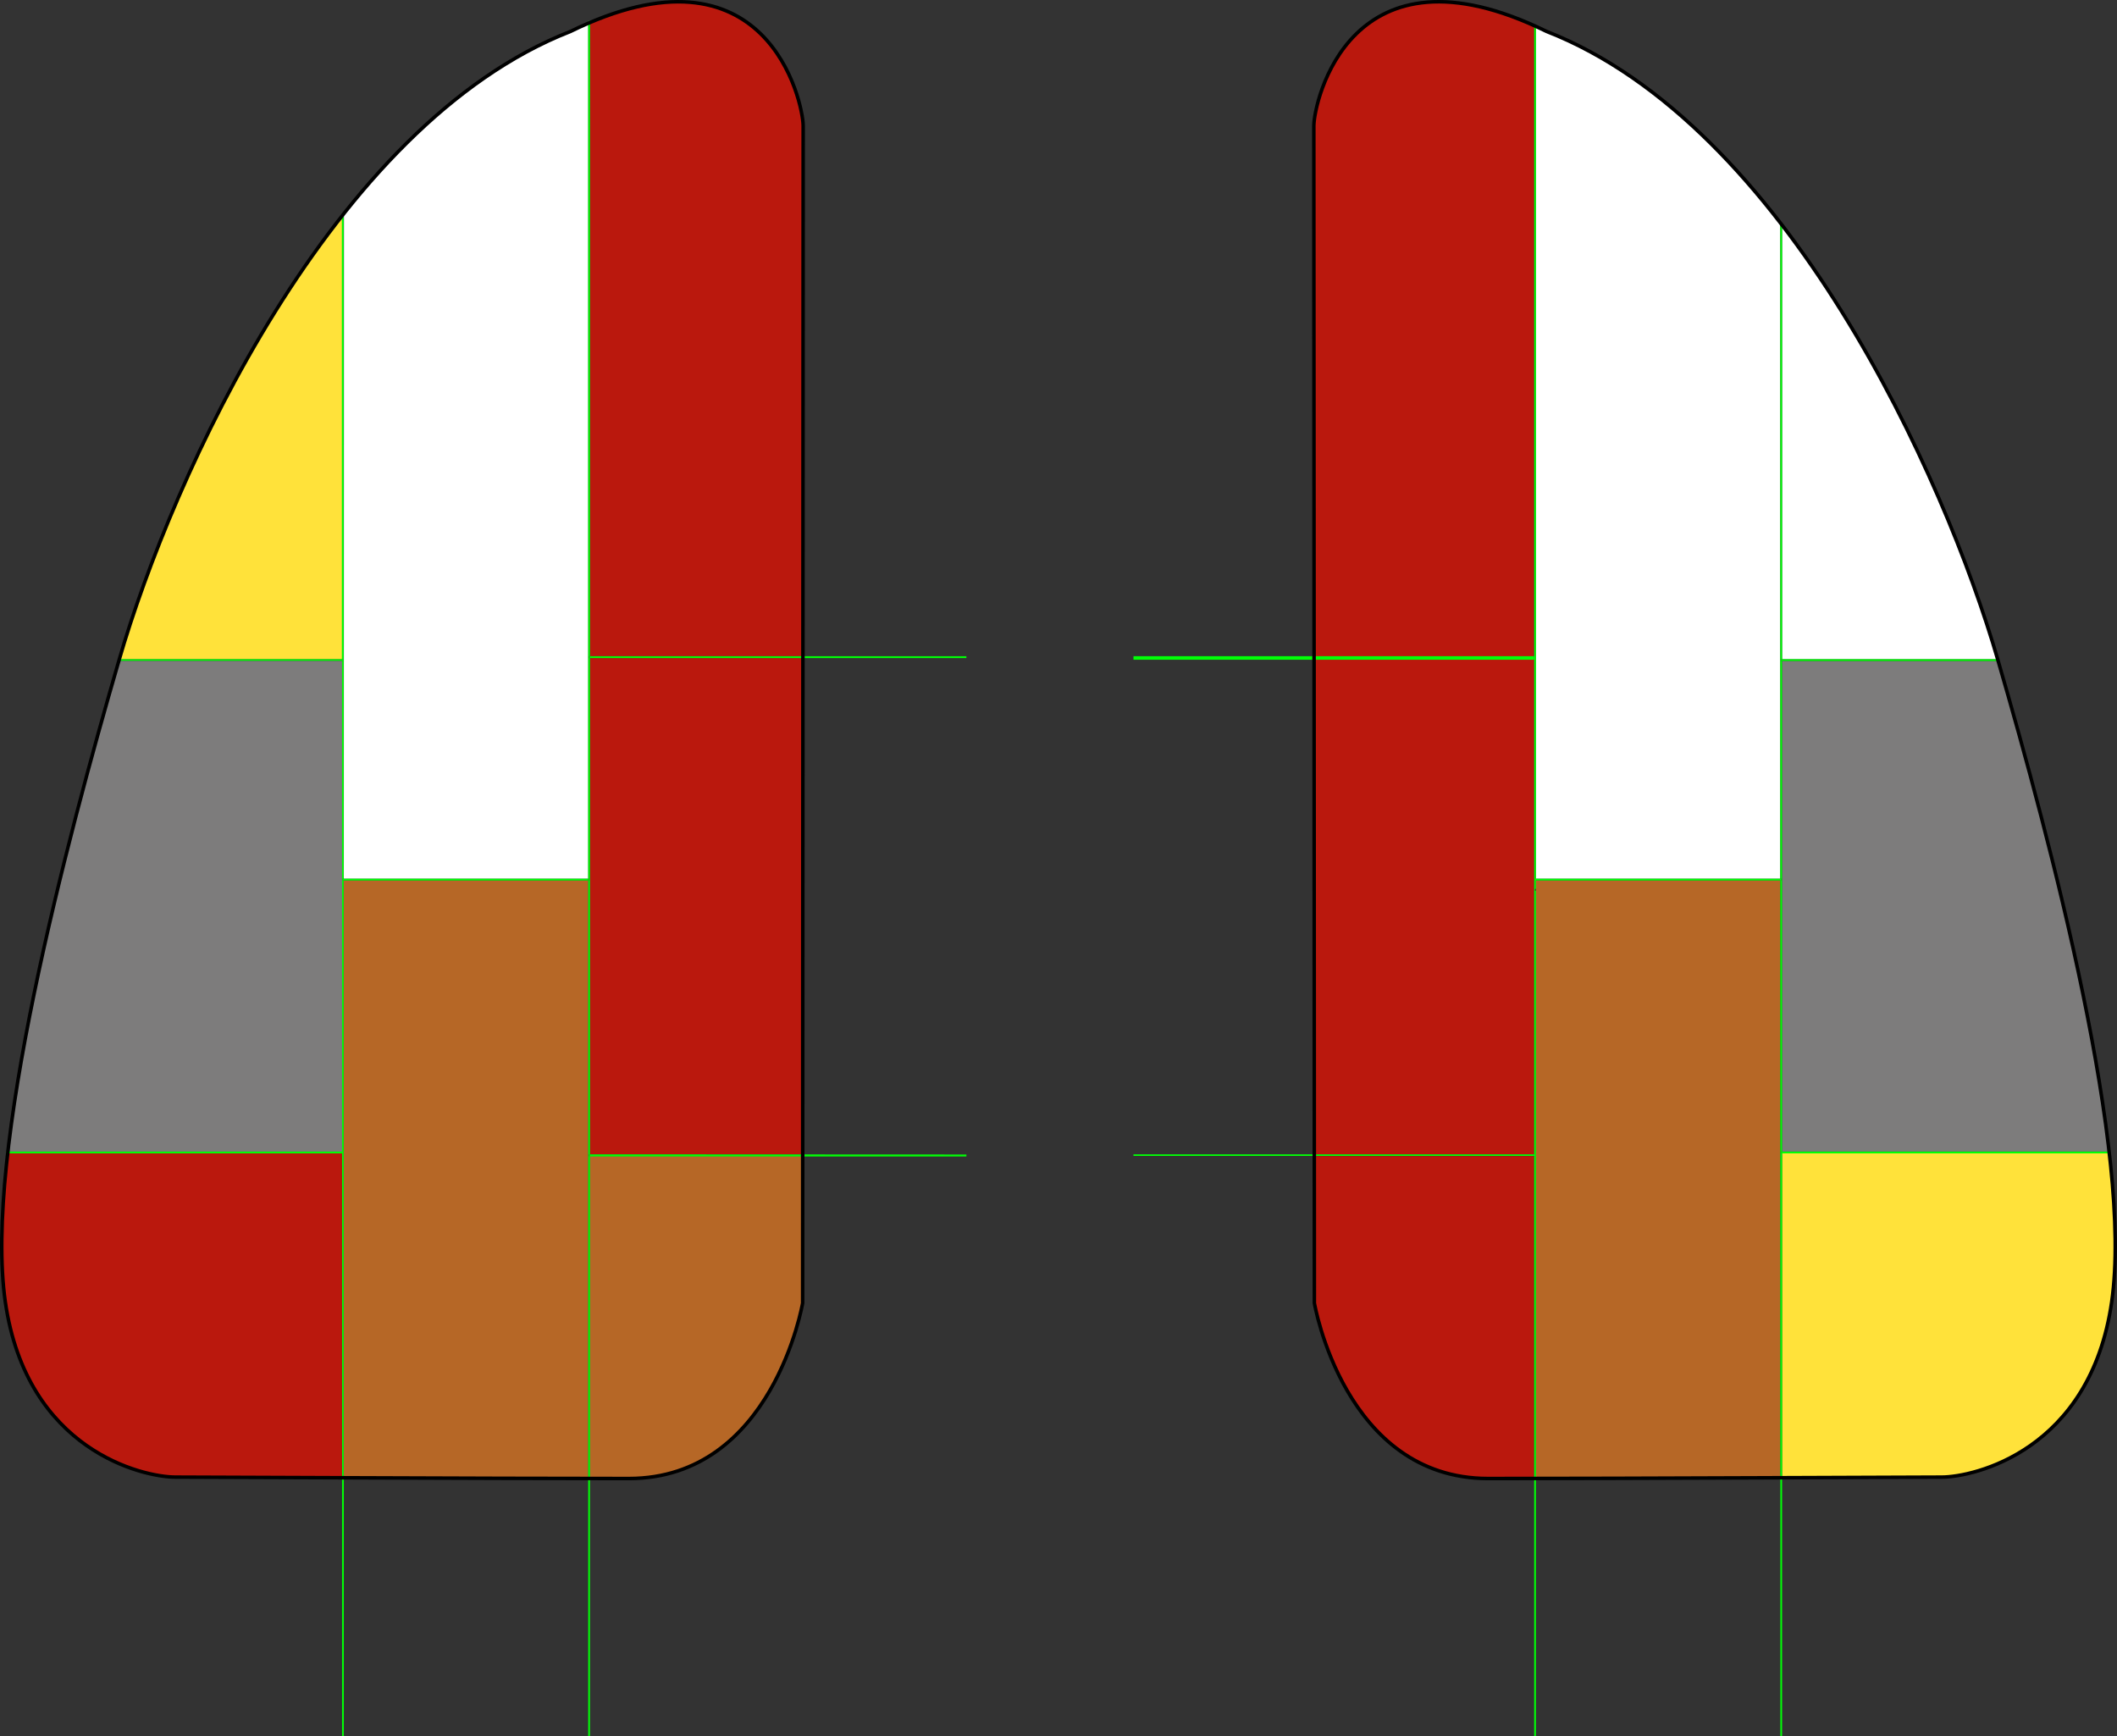 <svg id="Layer_1" data-name="Layer 1" xmlns="http://www.w3.org/2000/svg" viewBox="0 0 600.89 492.73"><rect x="0" y="0" width="600.89" height="492.73" fill="#333333" stroke="none"/><defs><style>.cls-1,.cls-8{fill:none;}.cls-2{fill:#fff;}.cls-3{fill:#b66726;}.cls-4{fill:#ffe23a;}.cls-5{fill:#ba180d;}.cls-6{fill:#00ff06;}.cls-7{fill:#7d7c7c;}.cls-8{stroke:#000;stroke-miterlimit:10;}</style></defs><title>lungs_areas_with_extended_lines_v3-COLORED</title><path class="cls-1" d="M352.6,260.54c0,51.52,0,105.07-.06,140.84H497.75c0-26.65-.07-82-.09-140.84Z" transform="translate(-124.7 -73.75)"/><path class="cls-2" d="M222.29,323.16h69.37V80.35q-2.46,1.07-5,2.32c-24.61,9.62-46.21,28.85-64.49,51.94h.16Z" transform="translate(-124.7 -73.75)"/><path class="cls-3" d="M222.29,323.66V493.19c22.48.08,48.71.17,69.37.2V323.66Z" transform="translate(-124.7 -73.75)"/><path class="cls-3" d="M292.16,493.39h11c40.87,0,49.33-49.81,49.33-49.81s0-16.3,0-41.7H292.16Z" transform="translate(-124.7 -73.75)"/><path class="cls-4" d="M221.79,135.05c-31.85,40.42-53.53,92.54-63.22,125.81h63.22Z" transform="translate(-124.7 -73.75)"/><path class="cls-5" d="M352.6,260c0-76,.07-147.48.07-150.56,0-6.44-9.56-51-60.51-29.34V260Z" transform="translate(-124.7 -73.75)"/><path class="cls-5" d="M292.16,260.54V401.38h60.38c0-35.77,0-89.32.06-140.84Z" transform="translate(-124.7 -73.75)"/><path class="cls-6" d="M291.66,566.48h.5V493.39h-.5Z" transform="translate(-124.7 -73.75)"/><path class="cls-6" d="M292.16,79.71h-.5v.64l.5-.21Z" transform="translate(-124.7 -73.75)"/><path class="cls-6" d="M291.91,401.88v-.5h.25V260.54h-.25V260h.25V80.14l-.5.21V323.16h.25v.5h-.25V493.39h.5V401.88Z" transform="translate(-124.7 -73.75)"/><path class="cls-6" d="M221.79,134.61v.44l.34-.44Z" transform="translate(-124.7 -73.75)"/><path class="cls-6" d="M221.79,566.48h.5V493.19h-.5Z" transform="translate(-124.7 -73.75)"/><path class="cls-6" d="M222,323.66v-.5h.25V134.61h-.16l-.34.44V260.86H222v.5h-.25V400.61H222v.5h-.25v92.08h.5V323.66Z" transform="translate(-124.7 -73.75)"/><path class="cls-6" d="M158.5,261.11" transform="translate(-124.7 -73.75)"/><path class="cls-6" d="M158.57,260.86" transform="translate(-124.7 -73.75)"/><path class="cls-6" d="M158.43,261.36h63.36v-.5H158.57c0,.09,0,.17-.07.25" transform="translate(-124.7 -73.75)"/><rect class="cls-6" x="97.09" y="187.11" width="0.25" height="0.5"/><path class="cls-5" d="M126.2,443.25c6.1,42.38,39.23,49.77,48.31,49.77,4.24,0,23.64.08,47.28.17V401.11H126.88C125,417.36,124.57,431.92,126.2,443.25Z" transform="translate(-124.7 -73.75)"/><path class="cls-7" d="M158.5,261.36v-.25c-11.09,38.22-26.44,95.09-31.56,139.5h94.85V261.36Z" transform="translate(-124.7 -73.75)"/><path class="cls-6" d="M126.55,400.61l-.13.5h.46l.06-.5Z" transform="translate(-124.7 -73.75)"/><path class="cls-6" d="M126.88,401.11h94.91v-.5H126.94Z" transform="translate(-124.7 -73.75)"/><rect class="cls-6" x="97.09" y="326.86" width="0.25" height="0.5"/><rect class="cls-6" x="97.59" y="249.41" width="69.37" height="0.5"/><rect class="cls-6" x="166.96" y="249.41" width="0.25" height="0.5"/><rect class="cls-6" x="97.34" y="249.41" width="0.25" height="0.5"/><path class="cls-5" d="M497.75,401.88v2.55c0,2.14,0,39.15,0,39.15s8.46,49.81,49.33,49.81h13.06v-91.5Z" transform="translate(-124.7 -73.75)"/><path class="cls-5" d="M560.16,81c-52.73-23.7-62.54,21.94-62.54,28.46,0,40.34,0,96.88,0,150.56h62.5Z" transform="translate(-124.7 -73.75)"/><path class="cls-3" d="M560.66,323.66V493.38c21,0,47.17-.11,69.37-.2V323.66Z" transform="translate(-124.7 -73.75)"/><path class="cls-7" d="M630.53,400.61h92.82c-5.11-44.32-20.4-101-31.49-139.25H630.53Z" transform="translate(-124.7 -73.75)"/><path class="cls-4" d="M630.53,493.18c22.72-.08,41.14-.16,45.25-.16,9.08,0,42.21-7.39,48.31-49.77,1.63-11.33,1.17-25.89-.68-42.14H630.53Z" transform="translate(-124.7 -73.75)"/><path class="cls-5" d="M497.75,401.38h62.41V260.54h-62.5C497.68,319.41,497.71,374.73,497.75,401.38Z" transform="translate(-124.7 -73.75)"/><path class="cls-2" d="M630,323.16V137c-18.66-24.16-40.9-44.38-66.35-54.33-1-.5-2-1-3-1.42V323.16Z" transform="translate(-124.7 -73.75)"/><path class="cls-2" d="M691.72,260.86c-9.49-32.55-30.45-83.17-61.19-123.21V260.86Z" transform="translate(-124.7 -73.75)"/><path class="cls-6" d="M525.91,261h34.25v-1H446.42v1Z" transform="translate(-124.7 -73.75)"/><path class="cls-6" d="M292.16,260.53H399V260H292.16Z" transform="translate(-124.7 -73.75)"/><rect class="cls-6" x="167.21" y="186.29" width="0.25" height="0.5"/><path class="cls-6" d="M560.16,401.38H446.42v.45H560.16Z" transform="translate(-124.7 -73.75)"/><path class="cls-6" d="M292.16,401.38V402H399v-.57Z" transform="translate(-124.7 -73.75)"/><rect class="cls-6" x="167.21" y="327.63" width="0.25" height="0.5"/><polygon class="cls-6" points="435.71 252.8 435.71 252.3 435.96 252.3 435.96 10.38 435.96 7.49 435.46 7.27 435.46 10.15 435.46 189.18 435.46 189.68 435.46 330.52 435.46 331.02 435.46 422.52 435.46 492.73 435.96 492.73 435.96 422.52 435.96 252.8 435.71 252.8"/><polygon class="cls-6" points="505.58 327.36 505.58 326.86 505.83 326.86 505.83 187.61 505.58 187.61 505.58 187.11 505.83 187.11 505.83 63.89 505.83 63.89 505.33 63.24 505.33 63.24 505.33 249.41 505.58 249.41 505.58 249.91 505.33 249.91 505.33 419.43 505.33 492.73 505.83 492.73 505.83 419.43 505.83 327.36 505.58 327.36"/><polygon class="cls-6" points="505.58 187.11 505.58 187.61 505.83 187.61 567.16 187.61 567.16 187.61 567.02 187.11 567.02 187.11 505.83 187.11 505.58 187.11"/><polygon class="cls-6" points="598.65 326.86 598.65 326.86 505.83 326.86 505.58 326.86 505.58 327.36 505.83 327.36 598.71 327.36 598.71 327.36 598.65 326.86"/><polygon class="cls-6" points="435.71 249.41 435.71 249.91 435.96 249.91 505.33 249.91 505.58 249.91 505.58 249.41 505.33 249.41 435.96 249.41 435.71 249.41"/><g id="Layer_2" data-name="Layer 2"><path class="cls-8" d="M352.67,109.49c0,6.67-.15,334.1-.15,334.1s-8.46,49.81-49.33,49.81S183.59,493,174.51,493s-42.21-7.39-48.31-49.77,17.1-129.77,32.3-182.14S218.77,109.2,286.62,82.68C342.43,55.3,352.67,102.82,352.67,109.49Z" transform="translate(-124.7 -73.75)"/><path class="cls-8" d="M497.62,109.49c0,6.67.15,334.1.15,334.1s8.46,49.81,49.33,49.81S666.7,493,675.78,493s42.21-7.39,48.31-49.77S707,313.48,691.79,261.12,631.52,109.19,563.68,82.67C507.86,55.3,497.62,102.82,497.62,109.49Z" transform="translate(-124.7 -73.75)"/></g></svg>